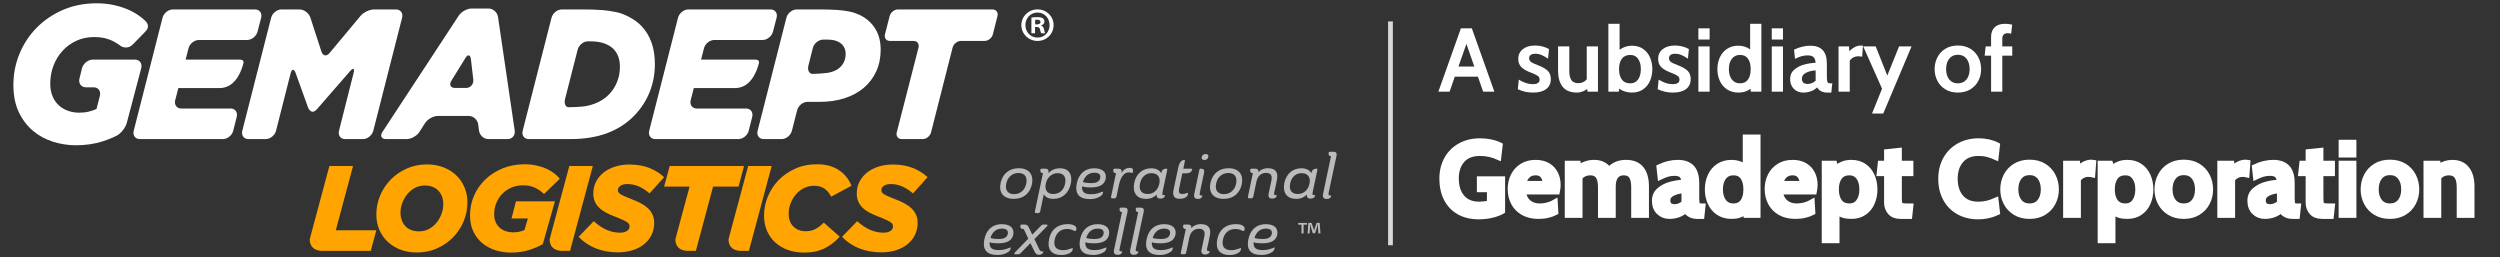 <?xml version="1.0" encoding="utf-8"?>
<!-- Generator: Adobe Illustrator 16.0.0, SVG Export Plug-In . SVG Version: 6.00 Build 0)  -->
<!DOCTYPE svg PUBLIC "-//W3C//DTD SVG 1.1//EN" "http://www.w3.org/Graphics/SVG/1.1/DTD/svg11.dtd">
<svg version="1.1" id="Layer_1" xmlns="http://www.w3.org/2000/svg" xmlns:xlink="http://www.w3.org/1999/xlink" x="0px" y="0px"
	 width="525px" height="54px" viewBox="0 0 525 54" enable-background="new 0 0 525 54" xml:space="preserve">
<rect x="0" y="0" width="525" height="54" fill="#333333" stroke="none"/>
<path fill="#FFFFFF" d="M97.878,18.473c0.946,0,1.626-0.809,1.51-1.798l-0.495-4.221c-0.116-0.989-0.634-1.116-1.148-0.281
	l-2.96,4.784c-0.521,0.834-0.166,1.517,0.778,1.517L97.878,18.473L97.878,18.473z M96.339,3.279c0.537-0.82,1.753-1.491,2.697-1.491
	h3.568c0.948,0,1.839,0.807,1.982,1.792l3.501,23.836c0.143,0.986-0.511,1.792-1.459,1.792h-4.09c-0.946,0-1.825-0.81-1.952-1.796
	l-0.162-1.27c-0.127-0.986-1.005-1.793-1.951-1.793h-6.532c-0.944,0-2.15,0.678-2.682,1.503l-1.18,1.851
	c-0.527,0.829-1.732,1.505-2.682,1.505H81.05c-0.949,0-1.282-0.671-0.745-1.492L96.339,3.279z"/>
<path fill="#FFFFFF" d="M119.401,22.52c0.65,0,1.954-0.062,2.898-0.137c0,0,1.177-0.095,2.456-0.564
	c1.28-0.468,2.348-1.151,3.21-2.062c0.688-0.723,1.229-1.581,1.627-2.563c0.39-0.987,0.589-2.022,0.589-3.114
	c0-0.83-0.11-1.548-0.335-2.157c-0.219-0.609-0.54-1.133-0.958-1.576c-0.491-0.519-1.145-0.927-1.955-1.224
	c-0.812-0.301-1.851-0.45-3.101-0.45h-0.351c-0.943,0-1.923,0.788-2.169,1.749l-2.646,10.349
	C118.421,21.732,118.752,22.52,119.401,22.52 M115.817,3.731c0.245-0.963,1.224-1.75,2.165-1.75h4.904
	c0.947,0,2.494,0.055,3.438,0.122c0,0,2.858,0.202,4.48,0.851c1.628,0.647,2.931,1.491,3.92,2.527
	c1.869,1.972,2.803,4.632,2.803,7.976c0,2.049-0.355,3.981-1.067,5.796c-0.716,1.812-1.773,3.459-3.182,4.94
	c-1.55,1.631-3.444,2.877-5.687,3.736c-2.239,0.854-4.859,1.279-7.859,1.279h-8.694c-0.947,0-1.521-0.788-1.274-1.75L115.817,3.731z
	"/>
<path fill="#FFFFFF" d="M170.664,15.519c0.743,0,2.114-0.094,3.059-0.208c0,0,1.438-0.175,2.414-0.94
	c0.969-0.765,1.451-1.794,1.451-3.092c0-0.753-0.24-1.389-0.732-1.91c-0.67-0.698-1.688-1.048-3.064-1.048h-0.938
	c-0.94,0-1.918,0.79-2.16,1.752l-0.928,3.693C169.516,14.731,169.923,15.519,170.664,15.519 M165.143,3.731
	c0.246-0.963,1.221-1.75,2.168-1.75h5.018c0.943,0,2.49,0.047,3.438,0.103c0,0,2.172,0.132,3.604,0.596
	c1.426,0.465,2.604,1.193,3.541,2.181c1.353,1.424,2.03,3.28,2.03,5.56c0,1.688-0.312,3.21-0.938,4.573
	c-0.633,1.358-1.502,2.514-2.624,3.46c-1.117,0.945-2.465,1.672-4.042,2.181c-1.573,0.502-3.323,0.756-5.244,0.756h-2.522
	c-0.943,0-1.924,0.787-2.17,1.75l-1.103,4.318c-0.246,0.962-1.222,1.75-2.168,1.75h-3.756c-0.946,0-1.522-0.788-1.274-1.75
	L165.143,3.731z"/>
<path fill="#FFFFFF" d="M192.889,9.994c0.196-0.771-0.262-1.399-1.018-1.399h-5.005c-0.762,0-1.219-0.631-1.02-1.4l0.979-3.814
	c0.196-0.768,0.979-1.398,1.731-1.398h19.888c0.758,0,1.219,0.631,1.022,1.402l-0.961,3.809c-0.193,0.771-0.971,1.402-1.729,1.402
	h-4.994c-0.76,0-1.537,0.628-1.733,1.399l-4.531,17.813c-0.194,0.77-0.976,1.396-1.729,1.396h-4.451
	c-0.757,0-1.216-0.631-1.02-1.396L192.889,9.994z"/>
<path fill="#FFFFFF" d="M83.169,1.981H78.56c-0.946,0-2.229,0.613-2.854,1.362l-6.521,7.818c-0.624,0.751-1.386,0.593-1.693-0.351
	l-2.314-7.116c-0.308-0.942-1.333-1.713-2.279-1.713h-3.793c-0.947,0-1.921,0.787-2.168,1.75l-6.053,23.727
	c-0.245,0.962,0.329,1.749,1.273,1.749h3.646c0.946,0,1.92-0.787,2.164-1.751L61.031,15.4c0.245-0.962,0.721-0.988,1.057-0.058
	l2.587,7.191c0,0,0.634,1.832,1.917,0.359l6.947-7.981c0.638-0.736,0.962-0.55,0.719,0.414L71.19,27.457
	c-0.243,0.964,0.332,1.751,1.278,1.751h3.755c0.947,0,1.921-0.787,2.167-1.749l6.05-23.727C84.688,2.769,84.116,1.981,83.169,1.981"
	/>
<path fill="#FFA400" d="M74.139,34.857h-4.965l-4.117,15.332c-0.008,0.077-0.223,2.497,2.691,2.497l-0.001,0.003H77.86l1.17-4.332
	h-8.508L74.139,34.857z"/>
<path fill="#FFA400" d="M92.722,44.904c-0.245,0.672-0.588,1.285-1.027,1.836c-0.437,0.552-0.975,0.998-1.604,1.337
	c-0.635,0.341-1.337,0.508-2.113,0.508c-0.627,0-1.178-0.096-1.661-0.293c-0.479-0.194-0.886-0.472-1.215-0.825
	c-0.33-0.356-0.579-0.776-0.746-1.263c-0.167-0.481-0.255-1.005-0.255-1.565c0-0.662,0.125-1.328,0.368-2.002
	c0.245-0.668,0.593-1.276,1.042-1.832c0.444-0.55,0.979-0.996,1.604-1.339c0.624-0.339,1.326-0.508,2.104-0.508
	c0.626,0,1.181,0.101,1.659,0.297c0.479,0.19,0.884,0.466,1.215,0.825c0.33,0.359,0.579,0.777,0.75,1.261
	c0.166,0.483,0.25,1.005,0.25,1.563C93.089,43.566,92.968,44.234,92.722,44.904 M97.547,39.354
	c-0.407-0.978-0.983-1.816-1.729-2.532c-0.751-0.713-1.646-1.271-2.688-1.683c-1.044-0.407-2.204-0.61-3.479-0.61
	c-1.545,0-2.964,0.291-4.266,0.882c-1.299,0.585-2.418,1.357-3.361,2.327c-0.938,0.97-1.679,2.089-2.204,3.353
	c-0.524,1.27-0.789,2.577-0.789,3.938c0,1.138,0.205,2.192,0.611,3.172c0.409,0.975,0.987,1.822,1.732,2.535
	c0.748,0.711,1.643,1.271,2.687,1.681c1.046,0.405,2.204,0.61,3.479,0.61c1.544,0,2.968-0.298,4.268-0.879
	c1.297-0.587,2.42-1.363,3.361-2.33c0.94-0.974,1.676-2.086,2.203-3.354c0.524-1.27,0.79-2.577,0.79-3.938
	C98.159,41.387,97.955,40.327,97.547,39.354"/>
<path fill="#FFA400" d="M108.356,42.271l-0.939,3.611h3.438L110.14,48.3c-0.306,0.143-0.654,0.255-1.044,0.352
	c-0.391,0.096-0.833,0.142-1.326,0.142c-0.544,0-1.055-0.079-1.539-0.241c-0.483-0.158-0.91-0.397-1.274-0.715
	c-0.362-0.312-0.653-0.711-0.863-1.188c-0.213-0.479-0.317-1.03-0.317-1.66c0-0.817,0.146-1.597,0.444-2.338
	c0.296-0.739,0.712-1.39,1.246-1.941c0.536-0.553,1.174-0.988,1.912-1.312c0.739-0.323,1.558-0.484,2.459-0.484
	c0.968,0,1.809,0.172,2.532,0.521c0.722,0.351,1.348,0.783,1.873,1.312l3.311-3.209c-0.304-0.395-0.696-0.771-1.169-1.138
	c-0.475-0.361-1.022-0.688-1.642-0.97c-0.62-0.278-1.317-0.505-2.095-0.674c-0.77-0.169-1.596-0.256-2.479-0.256
	c-1.697,0-3.248,0.291-4.651,0.867c-1.396,0.576-2.606,1.358-3.625,2.343c-1.013,0.985-1.801,2.119-2.354,3.403
	c-0.559,1.278-0.833,2.635-0.833,4.06c0,1.378,0.249,2.559,0.74,3.542c0.494,0.984,1.148,1.799,1.959,2.445
	c0.812,0.645,1.732,1.119,2.763,1.426c1.027,0.305,2.077,0.459,3.146,0.459c1.324,0,2.547-0.171,3.671-0.509
	c1.119-0.339,2.12-0.768,3.005-1.274l2.549-8.989h-8.183V42.271L108.356,42.271z"/>
<path fill="#FFA400" d="M119.556,34.857l-4.121,15.35c-0.018,0.232-0.117,2.479,2.692,2.479l-0.001,0.003h1.583l4.788-17.832
	H119.556z"/>
<path fill="#FFA400" d="M157.116,34.857l-4.121,15.349c-0.02,0.23-0.117,2.48,2.689,2.48l-0.002,0.003h1.582l4.789-17.832H157.116z"
	/>
<path fill="#FFA400" d="M136.075,43.734c-0.407-0.382-0.896-0.729-1.469-1.031c-0.565-0.307-1.189-0.588-1.872-0.84
	c-0.608-0.24-1.111-0.444-1.503-0.613c-0.389-0.171-0.689-0.322-0.901-0.459c-0.212-0.134-0.361-0.268-0.446-0.396
	c-0.086-0.125-0.124-0.276-0.124-0.47c0-0.355,0.168-0.657,0.519-0.902c0.351-0.244,0.82-0.371,1.414-0.371
	c0.918,0,1.766,0.183,2.534,0.534c0.774,0.359,1.499,0.834,2.182,1.432l3.058-3.413c-0.868-0.812-1.907-1.459-3.122-1.938
	c-1.211-0.476-2.613-0.716-4.188-0.716c-1.089,0-2.098,0.149-3.018,0.448c-0.929,0.296-1.728,0.712-2.396,1.246
	c-0.675,0.535-1.197,1.175-1.58,1.923c-0.384,0.75-0.571,1.565-0.571,2.446c0,0.662,0.105,1.239,0.328,1.729
	c0.221,0.495,0.534,0.933,0.93,1.312c0.399,0.384,0.883,0.724,1.453,1.021c0.569,0.298,1.21,0.582,1.923,0.854
	c0.626,0.237,1.132,0.444,1.519,0.627c0.383,0.177,0.685,0.339,0.903,0.481c0.225,0.145,0.371,0.284,0.444,0.433
	c0.079,0.144,0.117,0.302,0.117,0.469c0,0.409-0.189,0.732-0.562,0.97c-0.374,0.24-0.855,0.355-1.452,0.355
	c-1.92,0-3.753-0.805-5.503-2.421l-3.183,3.291c0.968,1.034,2.154,1.836,3.552,2.405c1.403,0.564,2.979,0.852,4.729,0.852
	c1.103,0,2.122-0.147,3.057-0.443c0.931-0.299,1.735-0.719,2.406-1.262c0.671-0.544,1.191-1.193,1.565-1.946
	c0.372-0.757,0.562-1.593,0.562-2.511c0-0.662-0.117-1.248-0.347-1.759C136.801,44.562,136.481,44.115,136.075,43.734"/>
<path fill="#FFA400" d="M191.396,43.734c-0.408-0.382-0.896-0.729-1.465-1.031c-0.568-0.307-1.193-0.588-1.871-0.84
	c-0.615-0.24-1.112-0.444-1.5-0.613c-0.394-0.171-0.691-0.322-0.908-0.459c-0.209-0.134-0.357-0.268-0.44-0.396
	c-0.086-0.125-0.128-0.276-0.128-0.47c0-0.355,0.172-0.657,0.521-0.902c0.351-0.244,0.821-0.371,1.414-0.371
	c0.916,0,1.762,0.183,2.531,0.534c0.777,0.359,1.502,0.834,2.182,1.432l3.061-3.413c-0.866-0.812-1.905-1.459-3.121-1.938
	c-1.213-0.476-2.61-0.716-4.188-0.716c-1.088,0-2.097,0.149-3.021,0.448c-0.925,0.296-1.728,0.712-2.396,1.246
	c-0.67,0.535-1.192,1.175-1.578,1.923c-0.383,0.75-0.568,1.565-0.568,2.446c0,0.662,0.105,1.239,0.33,1.729
	c0.222,0.495,0.529,0.933,0.928,1.312c0.396,0.384,0.886,0.724,1.454,1.021c0.565,0.298,1.209,0.582,1.926,0.854
	c0.624,0.237,1.131,0.444,1.512,0.627c0.384,0.177,0.688,0.339,0.908,0.481c0.219,0.145,0.369,0.284,0.443,0.433
	c0.077,0.144,0.112,0.302,0.112,0.469c0,0.409-0.188,0.732-0.561,0.97c-0.373,0.24-0.859,0.355-1.453,0.355
	c-1.918,0-3.752-0.805-5.504-2.421l-3.183,3.291c0.97,1.034,2.15,1.836,3.553,2.405c1.402,0.564,2.976,0.852,4.726,0.852
	c1.104,0,2.121-0.147,3.061-0.443c0.931-0.299,1.73-0.719,2.402-1.262c0.677-0.544,1.193-1.193,1.568-1.946
	c0.373-0.757,0.56-1.593,0.56-2.511c0-0.662-0.11-1.248-0.345-1.759C192.127,44.562,191.805,44.115,191.396,43.734"/>
<path fill="#FFA400" d="M171.25,48.087c-0.592,0.317-1.281,0.472-2.062,0.472c-1.037,0-1.889-0.325-2.562-0.979
	c-0.671-0.655-1.004-1.553-1.004-2.688c0-0.778,0.14-1.521,0.42-2.229c0.275-0.702,0.652-1.328,1.131-1.871
	c0.478-0.543,1.037-0.978,1.685-1.3c0.645-0.321,1.338-0.483,2.086-0.483c0.888,0,1.613,0.2,2.19,0.6
	c0.578,0.398,1.046,0.968,1.403,1.693l4.274-2.293c-0.543-1.375-1.426-2.471-2.646-3.284c-1.225-0.814-2.752-1.226-4.585-1.226
	c-1.713,0-3.263,0.312-4.636,0.942c-1.377,0.631-2.543,1.452-3.506,2.459c-0.961,1.009-1.693,2.155-2.217,3.438
	c-0.516,1.282-0.771,2.586-0.771,3.91c0,1.188,0.202,2.266,0.618,3.225c0.421,0.959,1,1.777,1.746,2.459
	c0.75,0.679,1.638,1.196,2.66,1.562c1.029,0.364,2.162,0.551,3.404,0.551c1.697,0,3.146-0.312,4.354-0.93
	c1.205-0.621,2.24-1.427,3.107-2.409l-3.338-2.956C172.43,47.328,171.843,47.773,171.25,48.087"/>
<path fill="#FFA400" d="M156.246,34.857h-15.61l-1.173,4.329h5.348l-2.971,11.018c-0.017,0.218-0.129,2.482,2.692,2.482
	l-0.004,0.003h1.604l3.617-13.505h5.352L156.246,34.857z"/>
<path fill="#FFFFFF" d="M28.333,12.516H19.48c-0.996,0-2.017,0.83-2.268,1.847l-0.525,2.124c-0.251,1.014,0.358,1.847,1.355,1.847
	h1.623c0.995,0,1.58,0.823,1.299,1.829l-0.699,2.716c-0.466,0.221-0.999,0.407-1.595,0.553c-0.602,0.154-1.269,0.229-2.021,0.229
	c-0.833,0-1.611-0.127-2.35-0.388c-0.739-0.261-1.389-0.644-1.945-1.148c-0.561-0.508-0.996-1.146-1.32-1.91
	c-0.323-0.77-0.485-1.656-0.485-2.67c0-1.313,0.228-2.566,0.68-3.759c0.457-1.189,1.093-2.23,1.908-3.118
	c0.816-0.89,1.789-1.596,2.913-2.116c1.128-0.519,2.376-0.778,3.752-0.778c1.477,0,2.766,0.279,3.868,0.838
	c1.101,0.561,1.467,0.884,1.467,0.884c0.764,0.673,1.975,0.629,2.69-0.103l2.73-2.79c1.073-1.096,0.203-1.991-0.14-2.316
	c-0.199-0.185-0.408-0.366-0.631-0.546c-0.729-0.586-1.562-1.106-2.504-1.558c-0.949-0.448-2.013-0.812-3.189-1.084
	c-1.182-0.274-2.444-0.409-3.79-0.409c-2.592,0-4.957,0.465-7.095,1.393c-2.141,0.927-3.985,2.184-5.533,3.767
	c-1.55,1.581-2.744,3.406-3.594,5.468c-0.847,2.061-1.269,4.235-1.269,6.527c0,2.213,0.375,4.11,1.137,5.694
	c0.753,1.585,1.745,2.896,2.98,3.933c1.24,1.036,2.646,1.799,4.213,2.291c1.57,0.492,3.175,0.74,4.81,0.74
	c2.021,0,3.887-0.274,5.593-0.819c1.713-0.546,2.967-1.203,2.967-1.203c0.892-0.465,1.844-1.671,2.115-2.686l3.021-11.442
	C29.922,13.341,29.329,12.516,28.333,12.516"/>
<path fill="#FFFFFF" d="M53.573,1.981H36.299c-0.947,0-1.922,0.787-2.167,1.75l-2.092,8.202l-1.821,7.144l-2.137,8.381
	c-0.244,0.962,0.329,1.75,1.271,1.75h17.46c0.948,0,1.921-0.788,2.164-1.752l0.737-2.916c0.243-0.962-0.332-1.752-1.277-1.752
	h-10.37c-0.944,0-1.519-0.785-1.271-1.749l0.128-0.498l0.375-1.464l0.147-0.582h8.715c3.072-0.034,4.382-3.148,4.873-4.889
	c0.008-0.039,0.021-0.097,0.047-0.17v-0.001c0.016-0.061,0.031-0.119,0.046-0.176c0.117-0.603-0.304-0.724-0.747-0.744h-11.4
	l0.149-0.582l0.294-1.148c0.002-0.002,0.001-0.005,0.002-0.01l0.163-0.631c0.249-0.962,1.227-1.748,2.174-1.748H51.91
	c0.943,0,1.925-0.787,2.174-1.747l0.757-2.921C55.089,2.769,54.519,1.981,53.573,1.981"/>
<path fill="#FFFFFF" d="M161.825,1.981h-17.274c-0.947,0-1.922,0.787-2.167,1.75l-2.092,8.202l-1.821,7.144l-2.137,8.381
	c-0.244,0.962,0.329,1.75,1.271,1.75h17.46c0.947,0,1.92-0.788,2.164-1.752l0.736-2.916c0.243-0.962-0.332-1.752-1.277-1.752h-10.37
	c-0.943,0-1.52-0.785-1.271-1.749l0.128-0.498l0.375-1.464l0.148-0.582h8.714c3.072-0.034,4.382-3.148,4.873-4.889
	c0.009-0.039,0.021-0.097,0.047-0.17v-0.001c0.017-0.061,0.032-0.119,0.046-0.176c0.117-0.603-0.304-0.724-0.746-0.744
	l-11.402-0.001l0.147-0.582l0.295-1.148c0.001-0.002,0.001-0.005,0.001-0.01l0.162-0.631c0.25-0.962,1.227-1.749,2.174-1.749h10.148
	c0.942,0,1.926-0.786,2.174-1.746l0.757-2.921C163.342,2.769,162.771,1.981,161.825,1.981"/>
<path fill="#BBBBBC" d="M212.951,40.77c1.348,0,2.291-0.898,2.561-2.209c0.282-1.308-0.27-2.233-1.617-2.233
	c-1.358,0-2.304,0.899-2.586,2.233C211.038,39.867,211.604,40.77,212.951,40.77 M213.921,35.327c2.196,0,3.206,1.359,2.771,3.407
	c-0.401,1.855-1.774,3.03-3.771,3.03c-2.237,0-3.233-1.332-2.79-3.384C210.54,36.54,211.887,35.327,213.921,35.327"/>
<path fill="#BBBBBC" d="M221.193,40.743c1.375,0,2.226-0.956,2.479-2.168c0.27-1.227-0.189-2.21-1.55-2.21
	c-1.43,0-2.266,1.092-2.505,2.21C219.389,39.68,219.738,40.743,221.193,40.743 M219.2,40.783l-0.741,3.528
	c-0.08,0.378-0.162,0.441-0.525,0.441h-0.242c-0.377,0-0.43-0.063-0.35-0.441l1.684-7.961h-0.039c-0.473,0-0.577-0.377-0.5-0.729
	c0.041-0.202,0.121-0.202,0.394-0.202h0.563c0.646,0,0.851,0.271,0.717,0.894l-0.018,0.063c0.58-0.62,1.375-1.037,2.453-1.037
	c1.899,0,2.68,1.32,2.275,3.233c-0.405,1.911-1.728,3.188-3.65,3.188C220.157,41.766,219.523,41.376,219.2,40.783"/>
<path fill="#BBBBBC" d="M227.402,38.236c0.607,0.188,1.24,0.217,1.752,0.217c1.257,0,1.752-0.432,1.889-1.064
	c0.146-0.728-0.282-1.119-1.229-1.119C228.562,36.27,227.768,37.052,227.402,38.236 M227.229,39.141
	c-0.095,1.293,0.672,1.646,1.912,1.646c1.01,0,1.617-0.241,2.223-0.484c0.271-0.104,0.322-0.118,0.271,0.139
	c-0.054,0.27-0.188,0.657-0.863,0.955c-0.471,0.239-1.104,0.418-1.871,0.418c-2.032,0-3.287-0.875-2.762-3.367
	c0.418-1.939,1.686-3.111,3.651-3.111c1.886,0,2.667,0.956,2.396,2.249c-0.244,1.091-1.146,1.778-3.127,1.778
	C228.534,39.355,227.848,39.342,227.229,39.141"/>
<path fill="#BBBBBC" d="M234.959,38.924l-0.484,2.29c-0.08,0.377-0.175,0.445-0.539,0.445h-0.242c-0.377,0-0.43-0.068-0.351-0.445
	l1.024-4.862H234.3c-0.472,0-0.579-0.377-0.499-0.728c0.041-0.201,0.121-0.201,0.391-0.201h0.606c0.634,0,0.849,0.27,0.714,0.888
	l-0.013,0.068c0.482-0.848,1.077-1.131,1.711-1.131c0.714,0,0.795,0.337,0.7,0.822c-0.056,0.215-0.097,0.282-0.3,0.229
	c-0.215-0.054-0.336-0.095-0.592-0.095C236.01,36.203,235.309,37.24,234.959,38.924"/>
<path fill="#BBBBBC" d="M241.803,36.364c-1.308,0-2.143,0.956-2.398,2.154c-0.27,1.255,0.188,2.224,1.617,2.224
	c1.414,0,2.209-1.062,2.438-2.168C243.702,37.456,243.311,36.364,241.803,36.364 M245.088,35.852l-0.941,4.421
	c-0.123,0.577-0.065,0.7,0.256,0.7c0.229,0,0.271,0,0.242,0.134c-0.064,0.354-0.377,0.605-0.971,0.605
	c-0.566,0-0.822-0.282-0.771-0.836c-0.536,0.539-1.266,0.89-2.233,0.89c-2.033,0-2.896-1.389-2.465-3.423
	c0.391-1.777,1.67-3.003,3.542-3.003c1.104,0,1.765,0.418,2.103,1.037c0.133-0.66,0.457-0.956,1.104-0.956
	C245.17,35.422,245.156,35.516,245.088,35.852"/>
<path fill="#BBBBBC" d="M248.793,33.994l-0.297,1.428h1.549c0.283,0,0.352,0,0.311,0.202c-0.08,0.392-0.513,0.782-1.252,0.782
	h-0.818l-0.647,3.084c-0.229,1.063,0.134,1.253,0.631,1.253c0.379,0,0.647-0.067,0.984-0.216c0.202-0.068,0.27-0.015,0.217,0.241
	c-0.041,0.177-0.109,0.32-0.188,0.442c-0.298,0.323-0.778,0.538-1.562,0.538c-1.32,0-1.508-0.818-1.266-1.938l0.97-4.595
	c0.243-1.146,0.729-1.616,1.239-1.616C248.887,33.604,248.859,33.684,248.793,33.994"/>
<path fill="#BBBBBC" d="M253.184,32.336c0.418,0,0.646,0.243,0.565,0.633c-0.08,0.379-0.418,0.635-0.834,0.635
	c-0.405,0-0.633-0.256-0.556-0.635C252.441,32.579,252.779,32.336,253.184,32.336 M252.848,36.311l-0.863,4.028
	c-0.121,0.579-0.055,0.7,0.26,0.7c0.238,0,0.27,0,0.238,0.136c-0.063,0.352-0.336,0.606-0.928,0.606
	c-0.634,0-0.916-0.364-0.756-1.078l1.037-4.892c0.055-0.295,0.081-0.393,0.296-0.393C252.779,35.422,252.982,35.691,252.848,36.311"
	/>
<path fill="#BBBBBC" d="M257.021,40.77c1.351,0,2.291-0.898,2.562-2.209c0.278-1.308-0.271-2.233-1.616-2.233
	c-1.361,0-2.303,0.899-2.586,2.233C255.109,39.867,255.675,40.77,257.021,40.77 M257.992,35.327c2.191,0,3.201,1.359,2.771,3.407
	c-0.404,1.855-1.779,3.03-3.771,3.03c-2.237,0-3.231-1.332-2.789-3.384C254.611,36.54,255.958,35.327,257.992,35.327"/>
<path fill="#BBBBBC" d="M267.65,40.123l-0.041,0.148c-0.121,0.579-0.053,0.7,0.271,0.7c0.229,0,0.255,0,0.229,0.134
	c-0.064,0.351-0.362,0.604-0.957,0.604c-0.633,0-0.889-0.36-0.729-1.079l0.58-2.721c0.188-0.935-0.041-1.604-1.119-1.604
	c-1.076,0-1.724,0.672-1.992,1.67l-0.688,3.232c-0.081,0.376-0.162,0.443-0.538,0.443h-0.243c-0.363,0-0.418-0.067-0.336-0.443
	l1.021-4.861h-0.053c-0.484,0-0.578-0.377-0.498-0.729c0.041-0.202,0.121-0.202,0.389-0.202h0.621
	c0.539,0.014,0.754,0.242,0.688,0.729c0.458-0.473,1.104-0.818,1.979-0.818c1.729,0,2.25,0.939,1.914,2.489l-0.481,2.306
	L267.65,40.123L267.65,40.123z"/>
<path fill="#BBBBBC" d="M273.333,36.364c-1.312,0-2.146,0.956-2.397,2.154c-0.27,1.255,0.188,2.224,1.617,2.224
	c1.414,0,2.209-1.062,2.438-2.168C275.232,37.456,274.842,36.364,273.333,36.364 M276.62,35.852l-0.942,4.421
	c-0.121,0.577-0.068,0.7,0.256,0.7c0.229,0,0.271,0,0.241,0.134c-0.067,0.354-0.376,0.605-0.97,0.605
	c-0.566,0-0.822-0.282-0.771-0.836c-0.539,0.539-1.267,0.89-2.233,0.89c-2.033,0-2.896-1.389-2.47-3.423
	c0.395-1.777,1.672-3.003,3.543-3.003c1.105,0,1.77,0.418,2.104,1.037c0.134-0.66,0.458-0.956,1.104-0.956
	C276.701,35.422,276.688,35.516,276.62,35.852"/>
<path fill="#BBBBBC" d="M279.3,41.039c0.229,0,0.271,0,0.243,0.135c-0.068,0.351-0.354,0.607-0.943,0.607
	c-0.633,0-0.916-0.364-0.754-1.079l1.67-7.907c-0.485,0-0.58-0.377-0.5-0.729c0.041-0.2,0.121-0.2,0.396-0.2h0.533
	c0.639,0,0.854,0.269,0.719,0.889l-1.617,7.584C278.923,40.918,278.977,41.039,279.3,41.039"/>
<path fill="#BBBBBC" d="M207.994,49.973c0.604,0.189,1.237,0.216,1.751,0.216c1.254,0,1.752-0.432,1.887-1.062
	c0.146-0.729-0.282-1.118-1.229-1.118C209.152,48.006,208.357,48.788,207.994,49.973 M207.818,50.876
	c-0.094,1.293,0.677,1.644,1.914,1.644c1.013,0,1.617-0.241,2.226-0.48c0.27-0.106,0.319-0.121,0.27,0.134
	c-0.055,0.271-0.188,0.66-0.863,0.956c-0.471,0.243-1.104,0.418-1.872,0.418c-2.03,0-3.283-0.875-2.761-3.366
	c0.418-1.938,1.687-3.108,3.65-3.108c1.885,0,2.667,0.955,2.396,2.248c-0.24,1.092-1.146,1.774-3.127,1.774
	C209.125,51.091,208.439,51.078,207.818,50.876"/>
<path fill="#BBBBBC" d="M214.675,47.158h0.593c0.418,0.014,0.619,0.256,0.795,0.619l0.713,1.496l1.537-1.576
	c0.516-0.515,0.565-0.539,0.852-0.539h0.62c0.27,0,0.27,0.176-0.027,0.472l-2.531,2.586l0.89,1.873c0.28,0.62,0.456,0.7,0.739,0.7
	c0.242,0,0.271,0.014,0.242,0.121c-0.08,0.377-0.445,0.604-0.916,0.604c-0.404,0-0.66-0.121-1.021-0.86l-0.771-1.59l-1.898,1.938
	c-0.352,0.364-0.443,0.393-0.688,0.393h-0.594c-0.296,0-0.282-0.188,0.042-0.515l2.69-2.762l-0.957-2.034h-0.197
	c-0.475,0-0.579-0.378-0.498-0.729C214.325,47.158,214.419,47.158,214.675,47.158"/>
<path fill="#BBBBBC" d="M220.318,50.162c0.394-1.887,1.728-3.098,3.896-3.098c1.131,0,1.629,0.359,1.791,0.713
	c0.064,0.146,0.056,0.298,0.023,0.433c-0.053,0.269-0.158,0.377-0.441,0.269c-0.282-0.146-0.714-0.391-1.454-0.391
	c-1.576,0-2.371,0.971-2.642,2.223c-0.258,1.229,0.078,2.227,1.766,2.227c0.687,0,1.306-0.22,1.657-0.354
	c0.278-0.082,0.44-0.188,0.36,0.147c-0.023,0.176-0.146,0.593-0.656,0.836c-0.405,0.215-0.957,0.39-1.698,0.39
	C220.602,53.557,219.889,52.143,220.318,50.162"/>
<path fill="#BBBBBC" d="M228.104,49.973c0.607,0.189,1.239,0.216,1.752,0.216c1.254,0,1.752-0.432,1.889-1.062
	c0.146-0.729-0.283-1.118-1.229-1.118C229.262,48.006,228.467,48.788,228.104,49.973 M227.928,50.876
	c-0.093,1.293,0.674,1.644,1.913,1.644c1.011,0,1.616-0.241,2.222-0.48c0.271-0.106,0.324-0.121,0.271,0.134
	c-0.056,0.271-0.188,0.66-0.861,0.956c-0.472,0.243-1.104,0.418-1.873,0.418c-2.033,0-3.285-0.875-2.762-3.366
	c0.418-1.938,1.684-3.108,3.647-3.108c1.89,0,2.668,0.955,2.398,2.248c-0.242,1.092-1.146,1.774-3.125,1.774
	C229.236,51.091,228.549,51.078,227.928,50.876"/>
<path fill="#BBBBBC" d="M235.404,52.775c0.229,0,0.271,0,0.242,0.135c-0.064,0.35-0.352,0.604-0.94,0.604
	c-0.636,0-0.916-0.362-0.754-1.075l1.67-7.907c-0.485,0-0.579-0.378-0.498-0.729c0.04-0.203,0.121-0.203,0.391-0.203h0.538
	c0.634,0,0.851,0.271,0.716,0.891l-1.617,7.584C235.027,52.654,235.082,52.775,235.404,52.775"/>
<path fill="#BBBBBC" d="M238.812,52.775c0.229,0,0.271,0,0.242,0.135c-0.068,0.35-0.352,0.604-0.943,0.604
	c-0.633,0-0.916-0.362-0.754-1.075l1.67-7.907c-0.482,0-0.576-0.378-0.498-0.729c0.039-0.203,0.121-0.203,0.394-0.203h0.538
	c0.633,0,0.849,0.271,0.715,0.891l-1.616,7.584C238.436,52.654,238.488,52.775,238.812,52.775"/>
<path fill="#BBBBBC" d="M242.059,49.973c0.605,0.189,1.238,0.216,1.752,0.216c1.252,0,1.75-0.432,1.885-1.062
	c0.148-0.729-0.28-1.118-1.225-1.118C243.216,48.006,242.422,48.788,242.059,49.973 M241.883,50.876
	c-0.094,1.293,0.674,1.644,1.913,1.644c1.011,0,1.617-0.241,2.224-0.48c0.271-0.106,0.323-0.121,0.271,0.134
	c-0.057,0.271-0.188,0.66-0.86,0.956c-0.473,0.243-1.104,0.418-1.873,0.418c-2.035,0-3.287-0.875-2.762-3.366
	c0.418-1.938,1.684-3.108,3.647-3.108c1.889,0,2.668,0.955,2.398,2.248c-0.242,1.092-1.146,1.774-3.125,1.774
	C243.189,51.091,242.502,51.078,241.883,50.876"/>
<path fill="#BBBBBC" d="M253.561,51.859l-0.041,0.146c-0.121,0.58-0.053,0.701,0.271,0.701c0.229,0,0.255,0,0.229,0.135
	c-0.063,0.354-0.365,0.606-0.957,0.606c-0.633,0-0.889-0.364-0.728-1.078l0.58-2.723c0.188-0.932-0.041-1.604-1.119-1.604
	c-1.077,0-1.728,0.674-1.993,1.671l-0.687,3.232c-0.08,0.377-0.162,0.442-0.538,0.442h-0.243c-0.364,0-0.418-0.065-0.336-0.442
	l1.021-4.863h-0.055c-0.484,0-0.578-0.377-0.498-0.729c0.041-0.202,0.121-0.202,0.391-0.202h0.619
	c0.539,0.016,0.756,0.243,0.688,0.729c0.458-0.471,1.104-0.819,1.979-0.819c1.727,0,2.248,0.94,1.912,2.491l-0.481,2.305h-0.019
	v0.004H253.561z"/>
<path fill="#BBBBBC" d="M255.648,50.162c0.393-1.887,1.727-3.098,3.896-3.098c1.131,0,1.63,0.359,1.793,0.713
	c0.063,0.146,0.054,0.298,0.024,0.433c-0.055,0.269-0.159,0.377-0.442,0.269c-0.282-0.146-0.714-0.391-1.455-0.391
	c-1.575,0-2.37,0.971-2.644,2.223c-0.256,1.229,0.08,2.227,1.768,2.227c0.688,0,1.307-0.22,1.657-0.354
	c0.28-0.082,0.442-0.188,0.36,0.147c-0.023,0.176-0.146,0.593-0.66,0.836c-0.401,0.215-0.953,0.39-1.693,0.39
	C255.932,53.557,255.217,52.143,255.648,50.162"/>
<path fill="#BBBBBC" d="M263.434,49.973c0.606,0.189,1.239,0.216,1.752,0.216c1.252,0,1.75-0.432,1.885-1.062
	c0.148-0.729-0.279-1.118-1.227-1.118C264.591,48.006,263.797,48.788,263.434,49.973 M263.258,50.876
	c-0.094,1.293,0.674,1.644,1.913,1.644c1.011,0,1.617-0.241,2.224-0.48c0.271-0.106,0.322-0.121,0.271,0.134
	c-0.057,0.271-0.188,0.66-0.861,0.956c-0.472,0.243-1.105,0.418-1.871,0.418c-2.035,0-3.287-0.875-2.764-3.366
	c0.418-1.938,1.686-3.108,3.648-3.108c1.888,0,2.666,0.955,2.396,2.248c-0.24,1.092-1.146,1.774-3.125,1.774
	C264.564,51.091,263.878,51.078,263.258,50.876"/>
<path fill="#BBBBBC" d="M276.859,49.025l-0.082-1.304c-0.008-0.175-0.008-0.386-0.016-0.619h-0.025
	c-0.057,0.191-0.118,0.455-0.188,0.66l-0.397,1.229h-0.457l-0.396-1.265c-0.041-0.172-0.105-0.435-0.154-0.629h-0.021
	c0,0.205-0.013,0.416-0.021,0.621l-0.082,1.304h-0.422l0.162-2.216h0.66l0.383,1.084c0.049,0.17,0.09,0.334,0.147,0.562h0.008
	c0.058-0.204,0.104-0.395,0.151-0.556l0.386-1.093h0.636l0.172,2.216h-0.441L276.859,49.025L276.859,49.025z M274.464,46.811v0.366
	h-0.708v1.85h-0.439v-1.85h-0.709v-0.366H274.464z"/>
<path fill="#FFFFFF" d="M217.379,5.123h0.358c0.424,0,0.766-0.141,0.766-0.482c0-0.301-0.221-0.501-0.703-0.501
	c-0.2,0-0.341,0.021-0.421,0.041V5.123L217.379,5.123z M217.359,6.99h-0.764V3.698c0.301-0.062,0.723-0.101,1.266-0.101
	c0.621,0,0.904,0.101,1.146,0.241c0.182,0.14,0.321,0.401,0.321,0.722c0,0.361-0.28,0.644-0.686,0.764v0.041
	c0.321,0.12,0.502,0.36,0.604,0.803c0.101,0.501,0.158,0.702,0.238,0.823h-0.82c-0.104-0.12-0.16-0.421-0.264-0.803
	c-0.061-0.361-0.26-0.522-0.682-0.522h-0.361L217.359,6.99L217.359,6.99z M215.332,5.263c0,1.466,1.083,2.63,2.565,2.63
	c1.447,0,2.514-1.164,2.514-2.609c0-1.465-1.063-2.649-2.529-2.649C216.415,2.634,215.332,3.818,215.332,5.263 M221.253,5.263
	c0,1.867-1.465,3.332-3.372,3.332c-1.888,0-3.396-1.465-3.396-3.332c0-1.827,1.509-3.293,3.396-3.293
	C219.788,1.971,221.253,3.436,221.253,5.263"/>
<line fill="none" stroke="#D8D8D8" stroke-miterlimit="10" x1="292" y1="4.5" x2="292" y2="51.5"/>
<g enable-background="new    ">
	<path fill="#FFFFFF" d="M310.36,16.096h-4.846l-1.102,3.154h-2.356l4.731-13.3h2.299l4.731,13.3h-2.356L310.36,16.096z
		 M309.6,13.968l-1.652-4.75l-1.672,4.75H309.6z"/>
	<path fill="#FFFFFF" d="M320.287,19.269c-0.5-0.113-1.016-0.291-1.548-0.531l0.209-2.015c0.532,0.317,1.028,0.555,1.491,0.713
		c0.462,0.158,0.94,0.237,1.435,0.237c0.962,0,1.444-0.316,1.444-0.95c0-0.342-0.127-0.604-0.381-0.788
		c-0.253-0.184-0.709-0.402-1.367-0.655c-0.938-0.343-1.628-0.731-2.071-1.169c-0.443-0.437-0.665-1.029-0.665-1.776
		c0-0.823,0.316-1.491,0.95-2.005c0.633-0.513,1.488-0.77,2.564-0.77c1.077,0,2.059,0.247,2.945,0.741l-0.209,2.015
		c-0.481-0.33-0.935-0.583-1.358-0.761c-0.425-0.177-0.871-0.266-1.34-0.266c-0.405,0-0.719,0.082-0.94,0.247
		s-0.332,0.398-0.332,0.703c0,0.24,0.066,0.437,0.199,0.589s0.319,0.288,0.561,0.408c0.24,0.121,0.64,0.288,1.196,0.504
		c0.925,0.354,1.59,0.744,1.996,1.168c0.404,0.425,0.607,0.991,0.607,1.701c0,0.899-0.323,1.596-0.969,2.09
		c-0.646,0.494-1.564,0.741-2.755,0.741C321.342,19.44,320.787,19.383,320.287,19.269z"/>
	<path fill="#FFFFFF" d="M328.153,18.224c-0.64-0.811-0.96-1.931-0.96-3.362V9.75h2.356v5.111c0,0.887,0.148,1.542,0.446,1.966
		c0.297,0.425,0.775,0.637,1.435,0.637c0.734,0,1.33-0.266,1.786-0.798V9.75h2.355v9.5h-2.204l-0.038-0.57
		c-0.291,0.216-0.627,0.396-1.007,0.542s-0.747,0.219-1.102,0.219C329.815,19.44,328.793,19.035,328.153,18.224z"/>
	<path fill="#FFFFFF" d="M345.034,10.263c0.646,0.443,1.134,1.039,1.463,1.786c0.329,0.748,0.494,1.571,0.494,2.47
		c0,0.9-0.165,1.724-0.494,2.471s-0.816,1.343-1.463,1.786c-0.646,0.443-1.419,0.665-2.317,0.665c-1.001,0-1.907-0.272-2.718-0.817
		l-0.038,0.627h-2.203V5h2.355v5.453c0.772-0.57,1.641-0.855,2.604-0.855C343.615,9.598,344.389,9.819,345.034,10.263z
		 M343.999,16.685c0.386-0.544,0.579-1.266,0.579-2.166c0-0.898-0.193-1.621-0.579-2.166c-0.387-0.544-0.929-0.816-1.625-0.816
		c-0.798,0-1.394,0.266-1.786,0.798s-0.589,1.261-0.589,2.185c0,0.925,0.196,1.653,0.589,2.186s0.988,0.798,1.786,0.798
		C343.07,17.502,343.612,17.229,343.999,16.685z"/>
	<path fill="#FFFFFF" d="M349.661,19.269c-0.501-0.113-1.017-0.291-1.549-0.531l0.209-2.015c0.532,0.317,1.029,0.555,1.491,0.713
		c0.463,0.158,0.941,0.237,1.436,0.237c0.962,0,1.443-0.316,1.443-0.95c0-0.342-0.127-0.604-0.38-0.788
		c-0.254-0.184-0.71-0.402-1.368-0.655c-0.938-0.343-1.628-0.731-2.07-1.169c-0.444-0.437-0.666-1.029-0.666-1.776
		c0-0.823,0.316-1.491,0.95-2.005c0.634-0.513,1.488-0.77,2.565-0.77c1.076,0,2.059,0.247,2.945,0.741l-0.209,2.015
		c-0.482-0.33-0.935-0.583-1.359-0.761c-0.424-0.177-0.871-0.266-1.339-0.266c-0.405,0-0.72,0.082-0.94,0.247
		c-0.223,0.165-0.333,0.398-0.333,0.703c0,0.24,0.066,0.437,0.2,0.589c0.133,0.152,0.319,0.288,0.561,0.408
		c0.24,0.121,0.639,0.288,1.196,0.504c0.925,0.354,1.59,0.744,1.995,1.168c0.405,0.425,0.607,0.991,0.607,1.701
		c0,0.899-0.322,1.596-0.969,2.09c-0.646,0.494-1.564,0.741-2.755,0.741C350.715,19.44,350.161,19.383,349.661,19.269z"/>
	<path fill="#FFFFFF" d="M356.662,5.95h2.355v2.355h-2.355V5.95z M356.662,9.75h2.355v9.5h-2.355V9.75z"/>
	<path fill="#FFFFFF" d="M369.886,5v14.25h-2.223l-0.038-0.608c-0.367,0.267-0.751,0.466-1.149,0.599
		c-0.399,0.133-0.871,0.2-1.416,0.2c-0.925,0-1.72-0.222-2.384-0.665c-0.666-0.443-1.169-1.039-1.511-1.786
		c-0.343-0.747-0.513-1.57-0.513-2.471c0-0.898,0.17-1.722,0.513-2.47c0.342-0.747,0.845-1.343,1.511-1.786
		c0.664-0.443,1.459-0.665,2.384-0.665s1.748,0.254,2.47,0.761V5H369.886z M367.083,16.704c0.374-0.532,0.561-1.261,0.561-2.186
		c0-0.924-0.187-1.652-0.561-2.185c-0.373-0.532-0.934-0.798-1.681-0.798c-0.735,0-1.309,0.272-1.72,0.816
		c-0.412,0.545-0.618,1.268-0.618,2.166c0,0.9,0.206,1.622,0.618,2.166c0.411,0.545,0.984,0.817,1.72,0.817
		C366.149,17.502,366.71,17.236,367.083,16.704z"/>
	<path fill="#FFFFFF" d="M372.071,5.95h2.355v2.355h-2.355V5.95z M372.071,9.75h2.355v9.5h-2.355V9.75z"/>
	<path fill="#FFFFFF" d="M376.717,18.671c-0.526-0.514-0.789-1.207-0.789-2.081c0-0.823,0.298-1.484,0.893-1.985
		c0.596-0.5,1.299-0.855,2.109-1.064s1.59-0.325,2.337-0.351c-0.025-0.558-0.168-0.957-0.427-1.197
		c-0.26-0.24-0.688-0.361-1.283-0.361c-0.418,0-0.826,0.058-1.226,0.171c-0.398,0.114-0.858,0.298-1.377,0.551l-0.209-1.919
		c1.152-0.557,2.305-0.836,3.458-0.836c1.114,0,1.966,0.305,2.555,0.912c0.59,0.608,0.884,1.577,0.884,2.907v2.565
		c0,0.481,0.022,0.826,0.066,1.035s0.12,0.342,0.229,0.398c0.107,0.058,0.288,0.086,0.541,0.086h0.304l-0.209,1.938h-0.854
		c-0.52,0-0.956-0.099-1.312-0.295c-0.354-0.196-0.627-0.466-0.816-0.808c-0.304,0.342-0.719,0.611-1.244,0.808
		c-0.526,0.196-1.08,0.295-1.663,0.295C377.897,19.44,377.242,19.184,376.717,18.671z M380.488,17.454
		c0.304-0.12,0.569-0.287,0.798-0.503v-2.166c-0.761,0.038-1.432,0.202-2.015,0.494c-0.582,0.291-0.874,0.696-0.874,1.216
		c0,0.393,0.102,0.681,0.305,0.864c0.202,0.184,0.525,0.275,0.969,0.275C379.911,17.635,380.184,17.575,380.488,17.454z"/>
	<path fill="#FFFFFF" d="M386.093,9.75h2.204l0.057,1.007c0.278-0.316,0.637-0.595,1.073-0.836c0.438-0.24,0.896-0.361,1.378-0.361
		c0.152,0,0.291,0.014,0.418,0.038l-0.171,2.318c-0.241-0.063-0.513-0.095-0.817-0.095c-0.393,0-0.754,0.092-1.083,0.275
		s-0.563,0.408-0.703,0.675v6.479h-2.355V9.75z"/>
	<path fill="#FFFFFF" d="M395.231,18.623l-3.952-8.873h2.622l2.432,6.118l2.47-6.118h2.623l-5.947,14.098h-2.356L395.231,18.623z"/>
	<path fill="#FFFFFF" d="M408.55,18.775c-0.735-0.443-1.299-1.039-1.69-1.786c-0.394-0.747-0.59-1.57-0.59-2.471
		c0-0.898,0.196-1.729,0.59-2.488c0.392-0.761,0.955-1.361,1.69-1.806c0.734-0.442,1.603-0.665,2.603-0.665
		c1.001,0,1.869,0.223,2.604,0.665c0.734,0.444,1.298,1.045,1.691,1.806c0.393,0.76,0.589,1.59,0.589,2.488
		c0,0.9-0.196,1.724-0.589,2.471c-0.394,0.747-0.957,1.343-1.691,1.786s-1.603,0.665-2.604,0.665
		C410.152,19.44,409.284,19.219,408.55,18.775z M412.967,16.685c0.438-0.544,0.656-1.266,0.656-2.166
		c0-0.911-0.219-1.643-0.656-2.194c-0.437-0.551-1.041-0.826-1.814-0.826c-0.772,0-1.377,0.275-1.814,0.826
		c-0.437,0.552-0.655,1.283-0.655,2.194c0,0.9,0.219,1.622,0.655,2.166c0.438,0.545,1.042,0.817,1.814,0.817
		C411.926,17.502,412.53,17.229,412.967,16.685z"/>
	<path fill="#FFFFFF" d="M418.126,11.688h-1.35l0.209-1.938h1.141V7.736c0-0.849,0.249-1.517,0.75-2.005
		C419.377,5.244,420.089,5,421.014,5c0.52,0,1.032,0.057,1.539,0.171l-0.209,1.9c-0.216-0.063-0.463-0.096-0.741-0.096
		c-0.747,0-1.121,0.394-1.121,1.179V9.75h2.09v1.938h-2.09v7.562h-2.355V11.688z"/>
</g>
<g enable-background="new    ">
	<path fill="#FFFFFF" stroke="#FFFFFF" stroke-miterlimit="10" d="M306.367,44.568c-1.166-0.66-2.057-1.596-2.673-2.806
		s-0.925-2.621-0.925-4.234c0-1.584,0.342-2.981,1.023-4.191s1.631-2.145,2.85-2.805c1.217-0.66,2.609-0.99,4.18-0.99
		c0.792,0,1.562,0.081,2.31,0.242s1.394,0.382,1.937,0.66l-0.309,2.684c-1.275-0.586-2.589-0.88-3.938-0.88
		c-1.643,0-2.883,0.48-3.719,1.441c-0.836,0.96-1.254,2.226-1.254,3.795c0,1.628,0.411,2.93,1.232,3.904
		c0.821,0.976,2.01,1.463,3.564,1.463c0.63,0,1.334-0.08,2.111-0.241v-2.75h-2.111v-2.332h4.928v6.863
		c-0.572,0.338-1.302,0.616-2.189,0.836c-0.887,0.221-1.837,0.33-2.849,0.33C308.922,45.558,307.533,45.228,306.367,44.568z"/>
	<path fill="#FFFFFF" stroke="#FFFFFF" stroke-miterlimit="10" d="M319.809,44.689c-0.901-0.521-1.576-1.218-2.023-2.091
		c-0.447-0.872-0.671-1.844-0.671-2.915c0-1.026,0.212-1.965,0.638-2.815s1.041-1.529,1.848-2.035s1.768-0.759,2.883-0.759
		c1.026,0,1.895,0.213,2.606,0.638c0.712,0.426,1.247,0.998,1.606,1.716c0.359,0.719,0.539,1.525,0.539,2.42
		c0,0.44-0.059,0.939-0.176,1.496h-7.106c0.146,0.968,0.528,1.69,1.144,2.167c0.616,0.477,1.356,0.715,2.223,0.715
		c1.188,0,2.287-0.3,3.3-0.901l0.132,2.31c-0.47,0.25-1.016,0.451-1.639,0.605c-0.624,0.153-1.302,0.23-2.035,0.23
		C321.8,45.47,320.711,45.21,319.809,44.689z M324.462,38.496c0-0.572-0.161-1.078-0.483-1.519
		c-0.323-0.439-0.822-0.659-1.496-0.659c-0.675,0-1.218,0.197-1.629,0.594c-0.41,0.396-0.689,0.924-0.836,1.584H324.462z"/>
	<path fill="#FFFFFF" stroke="#FFFFFF" stroke-miterlimit="10" d="M344.713,35.405c0.711,0.888,1.066,2.13,1.066,3.729v6.116h-2.728
		v-5.918c0-1.041-0.161-1.804-0.483-2.288c-0.323-0.484-0.852-0.726-1.584-0.726c-0.719,0-1.262,0.245-1.629,0.736
		c-0.366,0.492-0.55,1.185-0.55,2.079v6.116h-2.728v-5.918c0-1.041-0.169-1.804-0.506-2.288c-0.338-0.484-0.873-0.726-1.606-0.726
		c-0.865,0-1.577,0.315-2.134,0.945v7.986h-2.729v-11h2.332l0.088,0.88c0.998-0.704,2.076-1.056,3.234-1.056
		c1.408,0,2.457,0.506,3.146,1.518c0.381-0.483,0.88-0.857,1.496-1.122c0.615-0.264,1.298-0.396,2.045-0.396
		C342.912,34.074,344.001,34.518,344.713,35.405z"/>
	<path fill="#FFFFFF" stroke="#FFFFFF" stroke-miterlimit="10" d="M348.32,44.579c-0.608-0.594-0.913-1.397-0.913-2.409
		c0-0.953,0.345-1.72,1.034-2.299s1.504-0.99,2.442-1.232c0.938-0.241,1.84-0.377,2.706-0.406c-0.029-0.646-0.195-1.107-0.495-1.387
		c-0.301-0.278-0.796-0.418-1.485-0.418c-0.484,0-0.957,0.066-1.419,0.198s-0.993,0.345-1.595,0.638l-0.242-2.222
		c1.334-0.646,2.669-0.968,4.004-0.968c1.291,0,2.277,0.352,2.959,1.056s1.023,1.826,1.023,3.366v2.97
		c0,0.558,0.025,0.957,0.076,1.199c0.052,0.242,0.14,0.396,0.265,0.462c0.124,0.066,0.333,0.099,0.627,0.099h0.353l-0.242,2.244
		h-0.99c-0.602,0-1.107-0.113-1.518-0.341c-0.411-0.228-0.727-0.539-0.946-0.935c-0.353,0.396-0.833,0.707-1.441,0.935
		s-1.251,0.341-1.925,0.341C349.688,45.47,348.929,45.173,348.32,44.579z M352.688,43.171c0.352-0.139,0.66-0.333,0.924-0.583V40.08
		c-0.88,0.044-1.657,0.234-2.332,0.572c-0.675,0.337-1.012,0.807-1.012,1.407c0,0.455,0.117,0.789,0.352,1.001
		c0.234,0.213,0.609,0.319,1.122,0.319C352.02,43.38,352.336,43.311,352.688,43.171z"/>
	<path fill="#FFFFFF" stroke="#FFFFFF" stroke-miterlimit="10" d="M369.209,28.75v16.5h-2.574l-0.043-0.704
		c-0.426,0.308-0.869,0.539-1.332,0.693c-0.461,0.153-1.008,0.23-1.639,0.23c-1.07,0-1.99-0.256-2.761-0.77
		s-1.353-1.202-1.749-2.068c-0.396-0.865-0.594-1.818-0.594-2.859c0-1.042,0.197-1.995,0.594-2.86s0.979-1.555,1.749-2.068
		c0.771-0.513,1.69-0.77,2.761-0.77s2.024,0.293,2.86,0.88V28.75H369.209z M365.965,42.302c0.432-0.616,0.648-1.459,0.648-2.529
		c0-1.071-0.217-1.914-0.648-2.53c-0.434-0.616-1.082-0.924-1.947-0.924c-0.852,0-1.515,0.315-1.991,0.945
		c-0.477,0.631-0.715,1.467-0.715,2.509c0,1.041,0.238,1.877,0.715,2.508s1.14,0.945,1.991,0.945
		C364.883,43.226,365.531,42.918,365.965,42.302z"/>
	<path fill="#FFFFFF" stroke="#FFFFFF" stroke-miterlimit="10" d="M373.774,44.689c-0.902-0.521-1.577-1.218-2.024-2.091
		c-0.447-0.872-0.671-1.844-0.671-2.915c0-1.026,0.213-1.965,0.638-2.815c0.426-0.851,1.042-1.529,1.849-2.035
		s1.767-0.759,2.882-0.759c1.026,0,1.896,0.213,2.607,0.638c0.711,0.426,1.246,0.998,1.605,1.716
		c0.359,0.719,0.539,1.525,0.539,2.42c0,0.44-0.059,0.939-0.176,1.496h-7.105c0.146,0.968,0.527,1.69,1.144,2.167
		s1.356,0.715,2.222,0.715c1.188,0,2.288-0.3,3.301-0.901l0.131,2.31c-0.469,0.25-1.016,0.451-1.639,0.605
		c-0.623,0.153-1.302,0.23-2.035,0.23C375.766,45.47,374.676,45.21,373.774,44.689z M378.428,38.496
		c0-0.572-0.162-1.078-0.484-1.519c-0.322-0.439-0.821-0.659-1.496-0.659s-1.218,0.197-1.628,0.594
		c-0.411,0.396-0.689,0.924-0.836,1.584H378.428z"/>
	<path fill="#FFFFFF" stroke="#FFFFFF" stroke-miterlimit="10" d="M391.495,34.844c0.748,0.514,1.312,1.203,1.694,2.068
		c0.381,0.865,0.572,1.818,0.572,2.86c0,1.041-0.191,1.994-0.572,2.859c-0.382,0.866-0.946,1.555-1.694,2.068
		s-1.643,0.77-2.684,0.77c-0.66,0-1.222-0.069-1.684-0.209c-0.462-0.139-0.905-0.362-1.331-0.671v5.984h-2.728V34.25h2.2
		l0.285,1.012c0.47-0.396,0.961-0.692,1.475-0.891s1.107-0.297,1.782-0.297C389.853,34.074,390.747,34.331,391.495,34.844z
		 M390.285,42.28c0.455-0.631,0.682-1.467,0.682-2.508c0-1.042-0.227-1.878-0.682-2.509c-0.455-0.63-1.086-0.945-1.892-0.945
		c-0.91,0-1.592,0.308-2.046,0.924c-0.455,0.616-0.683,1.459-0.683,2.53c0,1.07,0.228,1.913,0.683,2.529
		c0.454,0.616,1.136,0.924,2.046,0.924C389.199,43.226,389.83,42.911,390.285,42.28z"/>
	<path fill="#FFFFFF" stroke="#FFFFFF" stroke-miterlimit="10" d="M396.907,44.623c-0.499-0.564-0.748-1.243-0.748-2.035v-6.094
		h-1.562l0.241-2.244h1.32v-2.42l2.728-0.286v2.706h2.42v2.244h-2.42v4.972c0,0.587,0.033,0.994,0.1,1.221
		c0.065,0.229,0.205,0.374,0.418,0.44c0.212,0.066,0.598,0.099,1.154,0.099h0.748l-0.241,2.244h-1.958
		C398.139,45.47,397.405,45.188,396.907,44.623z"/>
	<path fill="#FFFFFF" stroke="#FFFFFF" stroke-miterlimit="10" d="M411.306,44.568c-1.195-0.66-2.123-1.596-2.782-2.806
		c-0.66-1.21-0.99-2.614-0.99-4.213c0-1.584,0.341-2.98,1.022-4.19c0.683-1.21,1.628-2.148,2.839-2.816
		c1.209-0.667,2.584-1.001,4.125-1.001c1.48,0,2.808,0.301,3.981,0.902l-0.308,2.684c-0.631-0.278-1.236-0.495-1.815-0.649
		c-0.579-0.153-1.206-0.23-1.881-0.23c-1.569,0-2.776,0.484-3.619,1.452c-0.844,0.968-1.265,2.251-1.265,3.85
		s0.414,2.882,1.242,3.851c0.829,0.968,2.021,1.451,3.575,1.451c0.689,0,1.323-0.073,1.903-0.22c0.579-0.146,1.199-0.366,1.859-0.66
		l0.308,2.685c-1.276,0.601-2.633,0.901-4.07,0.901C413.876,45.558,412.501,45.228,411.306,44.568z"/>
	<path fill="#FFFFFF" stroke="#FFFFFF" stroke-miterlimit="10" d="M423.197,44.7c-0.852-0.514-1.504-1.202-1.958-2.068
		c-0.455-0.865-0.683-1.818-0.683-2.859c0-1.042,0.228-2.003,0.683-2.883c0.454-0.88,1.106-1.576,1.958-2.09
		c0.85-0.513,1.855-0.77,3.014-0.77s2.163,0.257,3.014,0.77c0.851,0.514,1.504,1.21,1.958,2.09c0.455,0.88,0.683,1.841,0.683,2.883
		c0,1.041-0.228,1.994-0.683,2.859c-0.454,0.866-1.107,1.555-1.958,2.068s-1.855,0.77-3.014,0.77S424.047,45.214,423.197,44.7z
		 M428.312,42.28c0.506-0.631,0.758-1.467,0.758-2.508c0-1.057-0.252-1.903-0.758-2.541c-0.507-0.639-1.207-0.957-2.102-0.957
		s-1.595,0.318-2.102,0.957c-0.506,0.638-0.759,1.484-0.759,2.541c0,1.041,0.253,1.877,0.759,2.508
		c0.507,0.631,1.207,0.945,2.102,0.945S427.806,42.911,428.312,42.28z"/>
	<path fill="#FFFFFF" stroke="#FFFFFF" stroke-miterlimit="10" d="M433.757,34.25h2.552l0.066,1.166
		c0.322-0.366,0.736-0.689,1.242-0.968c0.507-0.278,1.038-0.418,1.596-0.418c0.176,0,0.337,0.015,0.484,0.044l-0.198,2.684
		c-0.279-0.073-0.595-0.109-0.946-0.109c-0.455,0-0.873,0.106-1.254,0.318c-0.382,0.213-0.652,0.474-0.814,0.781v7.502h-2.728V34.25
		z"/>
	<path fill="#FFFFFF" stroke="#FFFFFF" stroke-miterlimit="10" d="M449.442,34.844c0.748,0.514,1.312,1.203,1.694,2.068
		c0.381,0.865,0.571,1.818,0.571,2.86c0,1.041-0.19,1.994-0.571,2.859c-0.382,0.866-0.946,1.555-1.694,2.068s-1.643,0.77-2.685,0.77
		c-0.66,0-1.221-0.069-1.683-0.209c-0.462-0.139-0.905-0.362-1.331-0.671v5.984h-2.729V34.25h2.201l0.285,1.012
		c0.47-0.396,0.961-0.692,1.475-0.891c0.513-0.198,1.107-0.297,1.781-0.297C447.8,34.074,448.694,34.331,449.442,34.844z
		 M448.232,42.28c0.454-0.631,0.682-1.467,0.682-2.508c0-1.042-0.228-1.878-0.682-2.509c-0.455-0.63-1.086-0.945-1.893-0.945
		c-0.909,0-1.591,0.308-2.046,0.924c-0.454,0.616-0.682,1.459-0.682,2.53c0,1.07,0.228,1.913,0.682,2.529
		c0.455,0.616,1.137,0.924,2.046,0.924C447.146,43.226,447.777,42.911,448.232,42.28z"/>
	<path fill="#FFFFFF" stroke="#FFFFFF" stroke-miterlimit="10" d="M455.58,44.7c-0.851-0.514-1.504-1.202-1.958-2.068
		c-0.454-0.865-0.682-1.818-0.682-2.859c0-1.042,0.228-2.003,0.682-2.883s1.107-1.576,1.958-2.09c0.851-0.513,1.855-0.77,3.014-0.77
		c1.159,0,2.164,0.257,3.015,0.77c0.851,0.514,1.503,1.21,1.958,2.09c0.454,0.88,0.682,1.841,0.682,2.883
		c0,1.041-0.228,1.994-0.682,2.859c-0.455,0.866-1.107,1.555-1.958,2.068s-1.855,0.77-3.015,0.77
		C457.436,45.47,456.431,45.214,455.58,44.7z M460.695,42.28c0.506-0.631,0.759-1.467,0.759-2.508c0-1.057-0.253-1.903-0.759-2.541
		c-0.506-0.639-1.207-0.957-2.102-0.957s-1.595,0.318-2.101,0.957c-0.506,0.638-0.759,1.484-0.759,2.541
		c0,1.041,0.253,1.877,0.759,2.508s1.206,0.945,2.101,0.945S460.189,42.911,460.695,42.28z"/>
	<path fill="#FFFFFF" stroke="#FFFFFF" stroke-miterlimit="10" d="M466.14,34.25h2.552l0.066,1.166
		c0.322-0.366,0.737-0.689,1.243-0.968s1.037-0.418,1.595-0.418c0.176,0,0.338,0.015,0.484,0.044l-0.198,2.684
		c-0.278-0.073-0.594-0.109-0.946-0.109c-0.454,0-0.872,0.106-1.254,0.318c-0.381,0.213-0.652,0.474-0.813,0.781v7.502h-2.729V34.25
		z"/>
	<path fill="#FFFFFF" stroke="#FFFFFF" stroke-miterlimit="10" d="M473.367,44.579c-0.609-0.594-0.914-1.397-0.914-2.409
		c0-0.953,0.345-1.72,1.035-2.299c0.688-0.579,1.503-0.99,2.441-1.232c0.938-0.241,1.84-0.377,2.706-0.406
		c-0.029-0.646-0.194-1.107-0.495-1.387c-0.301-0.278-0.796-0.418-1.484-0.418c-0.484,0-0.957,0.066-1.42,0.198
		c-0.462,0.132-0.993,0.345-1.595,0.638l-0.242-2.222c1.335-0.646,2.669-0.968,4.005-0.968c1.29,0,2.276,0.352,2.959,1.056
		c0.682,0.704,1.022,1.826,1.022,3.366v2.97c0,0.558,0.025,0.957,0.077,1.199c0.051,0.242,0.139,0.396,0.264,0.462
		s0.334,0.099,0.627,0.099h0.353l-0.242,2.244h-0.99c-0.602,0-1.107-0.113-1.518-0.341c-0.411-0.228-0.727-0.539-0.946-0.935
		c-0.352,0.396-0.832,0.707-1.441,0.935c-0.608,0.228-1.25,0.341-1.925,0.341C474.734,45.47,473.975,45.173,473.367,44.579z
		 M477.733,43.171c0.353-0.139,0.66-0.333,0.925-0.583V40.08c-0.881,0.044-1.658,0.234-2.332,0.572
		c-0.676,0.337-1.013,0.807-1.013,1.407c0,0.455,0.117,0.789,0.353,1.001c0.234,0.213,0.608,0.319,1.121,0.319
		C477.066,43.38,477.382,43.311,477.733,43.171z"/>
	<path fill="#FFFFFF" stroke="#FFFFFF" stroke-miterlimit="10" d="M485.434,44.623c-0.499-0.564-0.748-1.243-0.748-2.035v-6.094
		h-1.562l0.242-2.244h1.32v-2.42l2.729-0.286v2.706h2.42v2.244h-2.42v4.972c0,0.587,0.032,0.994,0.099,1.221
		c0.065,0.229,0.205,0.374,0.418,0.44c0.212,0.066,0.597,0.099,1.155,0.099h0.748l-0.242,2.244h-1.958
		C486.666,45.47,485.932,45.188,485.434,44.623z"/>
	<path fill="#FFFFFF" stroke="#FFFFFF" stroke-miterlimit="10" d="M491.615,29.85h2.729v2.729h-2.729V29.85z M491.615,34.25h2.729
		v11h-2.729V34.25z"/>
	<path fill="#FFFFFF" stroke="#FFFFFF" stroke-miterlimit="10" d="M498.875,44.7c-0.851-0.514-1.504-1.202-1.958-2.068
		c-0.454-0.865-0.682-1.818-0.682-2.859c0-1.042,0.228-2.003,0.682-2.883s1.107-1.576,1.958-2.09c0.851-0.513,1.855-0.77,3.014-0.77
		c1.159,0,2.164,0.257,3.015,0.77c0.851,0.514,1.503,1.21,1.958,2.09c0.454,0.88,0.682,1.841,0.682,2.883
		c0,1.041-0.228,1.994-0.682,2.859c-0.455,0.866-1.107,1.555-1.958,2.068s-1.855,0.77-3.015,0.77
		C500.73,45.47,499.726,45.214,498.875,44.7z M503.99,42.28c0.506-0.631,0.759-1.467,0.759-2.508c0-1.057-0.253-1.903-0.759-2.541
		c-0.506-0.639-1.207-0.957-2.102-0.957s-1.595,0.318-2.101,0.957c-0.506,0.638-0.759,1.484-0.759,2.541
		c0,1.041,0.253,1.877,0.759,2.508s1.206,0.945,2.101,0.945S503.484,42.911,503.99,42.28z"/>
	<path fill="#FFFFFF" stroke="#FFFFFF" stroke-miterlimit="10" d="M509.435,34.25h2.552l0.045,0.77
		c0.924-0.63,1.906-0.945,2.947-0.945c1.364,0,2.398,0.454,3.103,1.364c0.704,0.909,1.056,2.134,1.056,3.674v6.138h-2.728v-5.918
		c0-1.026-0.173-1.785-0.518-2.277c-0.345-0.491-0.898-0.736-1.661-0.736c-0.836,0-1.525,0.315-2.067,0.945v7.986h-2.729V34.25z"/>
</g>
</svg>
